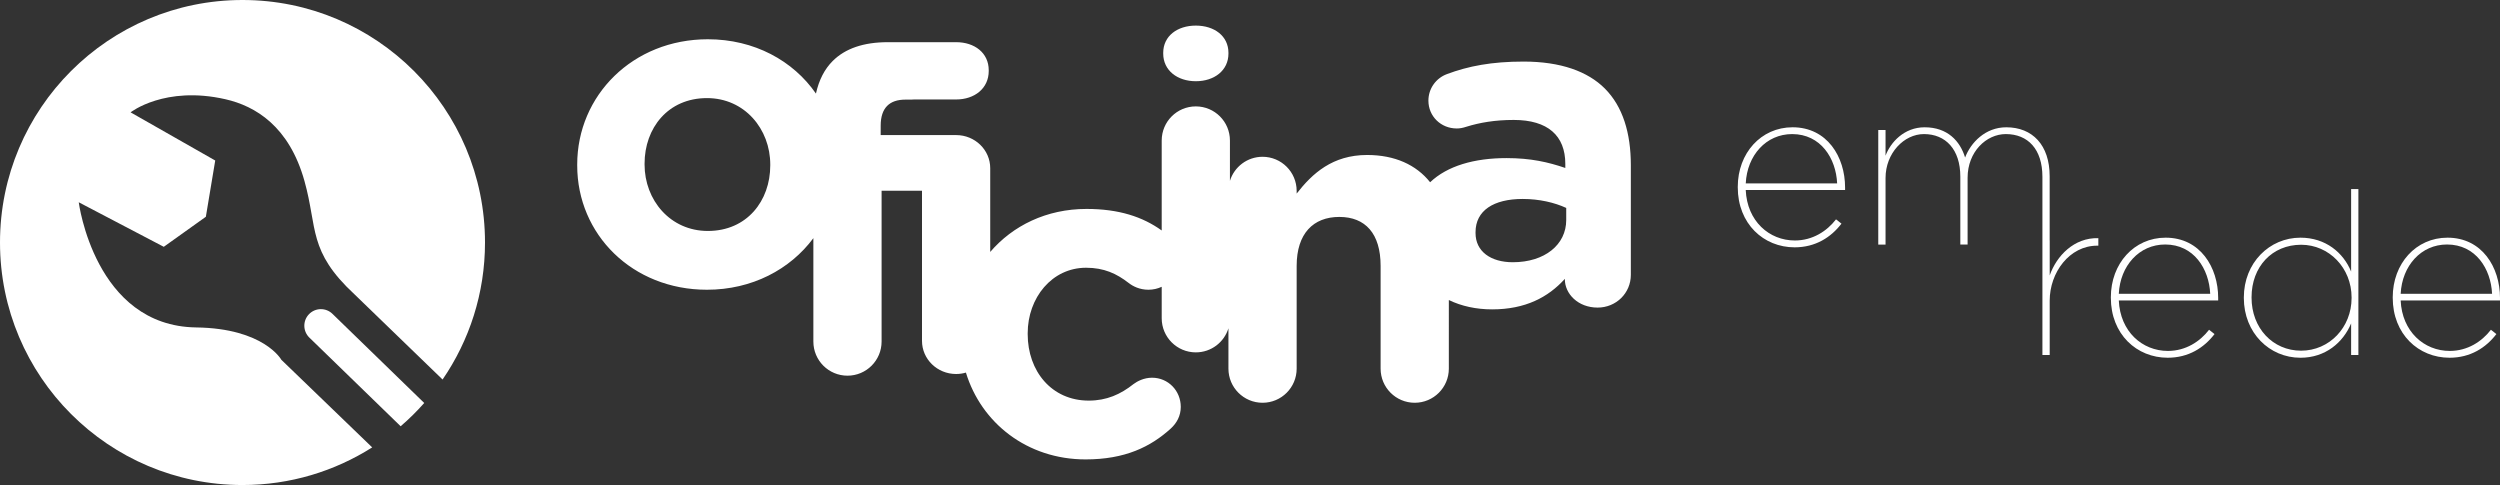 <?xml version="1.0" encoding="utf-8"?>
<!-- Generator: Adobe Illustrator 16.0.0, SVG Export Plug-In . SVG Version: 6.00 Build 0)  -->
<!DOCTYPE svg PUBLIC "-//W3C//DTD SVG 1.1//EN" "http://www.w3.org/Graphics/SVG/1.1/DTD/svg11.dtd">
<svg version="1.1" id="Layer_1" xmlns="http://www.w3.org/2000/svg" xmlns:xlink="http://www.w3.org/1999/xlink" x="0px" y="0px"
	 width="183.321px" height="35.565px" viewBox="0 0 183.321 35.565" enable-background="new 0 0 183.321 35.565"
	 xml:space="preserve">
<rect x="0" y="0" width="183.321" height="35.565" fill="#333333" stroke="none"/>
<g>
	<g>
		<path fill="#FFFFFF" d="M150.302,20.196v-2.564h-0.004v-4.713c0-2.286-1.265-3.585-3.182-3.585c-1.533,0-2.602,1.117-3.018,2.217
			c-0.367-1.201-1.283-2.217-2.968-2.217c-1.5,0-2.5,1.099-2.866,2.083V9.532h-0.534v8.402h0.534V13.05
			c0-1.816,1.35-3.218,2.816-3.218c1.584,0,2.667,1.118,2.667,3.118v4.984h0.534v-4.903c0-1.898,1.367-3.199,2.802-3.199
			c1.615,0,2.684,1.1,2.684,3.134v4.665v0.303v8.097h0.534v-3.985c0-2.066,1.45-4.031,3.482-4.031h0.085v-0.551
			C152.086,17.413,150.802,18.765,150.302,20.196z"/>
		<path fill="#FFFFFF" d="M158.802,17.428c-2.317,0-4.017,1.902-4.017,4.37v0.032c0,2.686,1.9,4.402,4.168,4.402
			c1.533,0,2.667-0.734,3.435-1.735l-0.4-0.317c-0.667,0.868-1.718,1.553-3.018,1.553c-1.884,0-3.501-1.419-3.602-3.702h7.287
			v-0.185C162.655,19.597,161.337,17.428,158.802,17.428z M155.368,21.545c0.101-2.064,1.501-3.617,3.401-3.617
			c2.102,0,3.218,1.784,3.302,3.617H155.368z"/>
		<path fill="#FFFFFF" d="M172.404,19.915c-0.566-1.385-1.866-2.487-3.716-2.487c-2.268,0-4.151,1.837-4.151,4.388v0.031
			c0,2.568,1.884,4.386,4.151,4.386c1.832,0,3.131-1.117,3.716-2.517v2.315h0.533V13.862h-0.533V19.915z M172.438,21.847
			c0,2.169-1.635,3.868-3.701,3.868c-2.084,0-3.634-1.666-3.634-3.885v-0.032c0-2.251,1.517-3.851,3.634-3.851
			c2.051,0,3.701,1.701,3.701,3.868V21.847z"/>
		<path fill="#FFFFFF" d="M183.321,21.847c0-2.25-1.316-4.419-3.85-4.419c-2.318,0-4.016,1.902-4.016,4.37v0.032
			c0,2.686,1.898,4.402,4.165,4.402c1.534,0,2.668-0.734,3.436-1.735l-0.401-0.317c-0.666,0.868-1.717,1.553-3.017,1.553
			c-1.884,0-3.5-1.419-3.602-3.702h7.284V21.847z M176.037,21.545c0.102-2.064,1.501-3.617,3.399-3.617
			c2.103,0,3.219,1.784,3.304,3.617H176.037z"/>
		<path fill="#FFFFFF" d="M131.447,9.333c-2.317,0-4.019,1.9-4.019,4.367v0.033c0,2.685,1.9,4.403,4.168,4.403
			c1.533,0,2.669-0.734,3.436-1.737l-0.4-0.315c-0.667,0.867-1.717,1.55-3.019,1.55c-1.882,0-3.501-1.416-3.601-3.7h7.285V13.75
			C135.298,11.5,133.981,9.333,131.447,9.333z M128.013,13.45c0.1-2.068,1.501-3.618,3.402-3.618c2.1,0,3.217,1.783,3.3,3.618
			H128.013z"/>
	</g>
	<g>
		<path fill="#FFFFFF" d="M20.631,26.383c0,0-1.265-2.305-6.249-2.373c-7.442-0.101-8.608-9.178-8.608-9.178l6.236,3.266
			l3.085-2.203l0.687-4.125L9.576,8.238c0,0,2.504-1.974,6.954-0.961c2.188,0.498,4.671,1.973,5.795,5.992
			c0.974,3.48,0.245,5.135,3.67,8.314l6.459,6.247c1.961-2.859,3.111-6.318,3.111-10.047C35.565,7.962,27.604,0,17.782,0
			C7.962,0,0,7.962,0,17.783s7.962,17.783,17.782,17.783c3.499,0,6.759-1.015,9.51-2.759L20.631,26.383z"/>
		<path fill="#FFFFFF" d="M24.378,23.013c-0.481-0.468-1.25-0.457-1.718,0.024c-0.468,0.481-0.456,1.25,0.024,1.718l6.695,6.502
			c0.614-0.53,1.192-1.099,1.729-1.707L24.378,23.013z"/>
	</g>
	<g>
		<path fill="#FFFFFF" d="M117.679,6.49c-1.25-1.25-3.226-1.975-5.957-1.975c-2.338,0-4.049,0.329-5.629,0.922
			c-0.79,0.296-1.35,1.053-1.35,1.942c0,1.151,0.921,2.041,2.074,2.041c0.229,0,0.428-0.033,0.725-0.131
			c0.954-0.296,2.072-0.494,3.455-0.494c2.502,0,3.785,1.152,3.785,3.226v0.296c-1.251-0.428-2.534-0.724-4.312-0.724
			c-2.372,0-4.34,0.573-5.601,1.771c-1.024-1.284-2.596-1.999-4.619-1.999c-2.534,0-4.016,1.35-5.168,2.831v-0.198
			c0-1.382-1.119-2.501-2.501-2.501c-1.126,0-2.077,0.743-2.392,1.765v-2.958c0-1.383-1.119-2.502-2.502-2.502
			c-1.382,0-2.501,1.119-2.501,2.502v6.597c-1.399-1.006-3.145-1.58-5.515-1.58c-2.934,0-5.408,1.227-7.059,3.153v-6.139
			c0-1.343-1.119-2.43-2.502-2.43h-3.358h-1.716h-0.457V9.214c0-1.316,0.658-1.909,1.812-1.909h0.427
			c0.069,0,0.136-0.004,0.202-0.011h3.091c1.351,0,2.391-0.811,2.391-2.087V5.151c0-1.276-1.04-2.058-2.391-2.058h-4.963v0
			c-0.014,0-0.026,0-0.041,0c-1.777,0-3.128,0.46-4.049,1.382c-0.59,0.589-1.004,1.383-1.226,2.387
			c-1.669-2.411-4.522-3.983-7.927-3.983c-5.497,0-9.579,4.115-9.579,9.185v0.065c0,5.069,4.049,9.117,9.513,9.117
			c3.308,0,6.102-1.491,7.804-3.782v7.582c0,1.382,1.118,2.502,2.501,2.502s2.502-1.12,2.502-2.502v-11.06h0.391h1.716h0.856v11.009
			c0,1.343,1.12,2.43,2.502,2.43c0.25,0,0.49-0.036,0.718-0.103c1.125,3.69,4.487,6.366,8.776,6.366
			c2.896,0,4.773-0.922,6.254-2.271c0.428-0.395,0.725-0.921,0.725-1.58c0-1.185-0.922-2.14-2.107-2.14
			c-0.592,0-1.086,0.263-1.35,0.46c-0.954,0.758-1.975,1.219-3.29,1.219c-2.733,0-4.478-2.172-4.478-4.872v-0.066
			c0-2.6,1.777-4.805,4.279-4.805c1.316,0,2.238,0.428,3.127,1.118c0.296,0.231,0.79,0.495,1.448,0.495
			c0.348,0,0.677-0.079,0.973-0.216v2.308c0,1.382,1.119,2.501,2.501,2.501c1.127,0,2.078-0.743,2.392-1.766v2.959
			c0,1.383,1.12,2.502,2.502,2.502s2.501-1.119,2.501-2.502v-7.538c0-2.369,1.219-3.587,3.128-3.587s3.028,1.218,3.028,3.587v7.538
			c0,1.383,1.119,2.502,2.501,2.502c1.383,0,2.502-1.119,2.502-2.502V22c0.925,0.452,2.014,0.686,3.175,0.686
			c2.436,0,4.114-0.888,5.332-2.238v0.033c0,1.054,0.955,2.074,2.403,2.074c1.35,0,2.436-1.054,2.436-2.403V12.12
			C119.588,9.75,118.995,7.808,117.679,6.49z M56.482,12.13c0,2.6-1.712,4.806-4.575,4.806c-2.766,0-4.642-2.271-4.642-4.871v-0.066
			c0-2.601,1.712-4.806,4.575-4.806c2.766,0,4.642,2.271,4.642,4.872V12.13z M114.849,16.135c0,1.811-1.581,3.094-3.918,3.094
			c-1.612,0-2.732-0.789-2.732-2.139v-0.066c0-1.58,1.318-2.435,3.457-2.435c1.218,0,2.337,0.263,3.193,0.658V16.135z"/>
		<path fill="#FFFFFF" d="M87.688,5.956c1.352,0,2.392-0.787,2.392-2.026V3.874c0-1.238-1.04-1.997-2.392-1.997
			c-1.35,0-2.391,0.759-2.391,1.997V3.93C85.298,5.168,86.339,5.956,87.688,5.956z"/>
	</g>
</g>
</svg>
